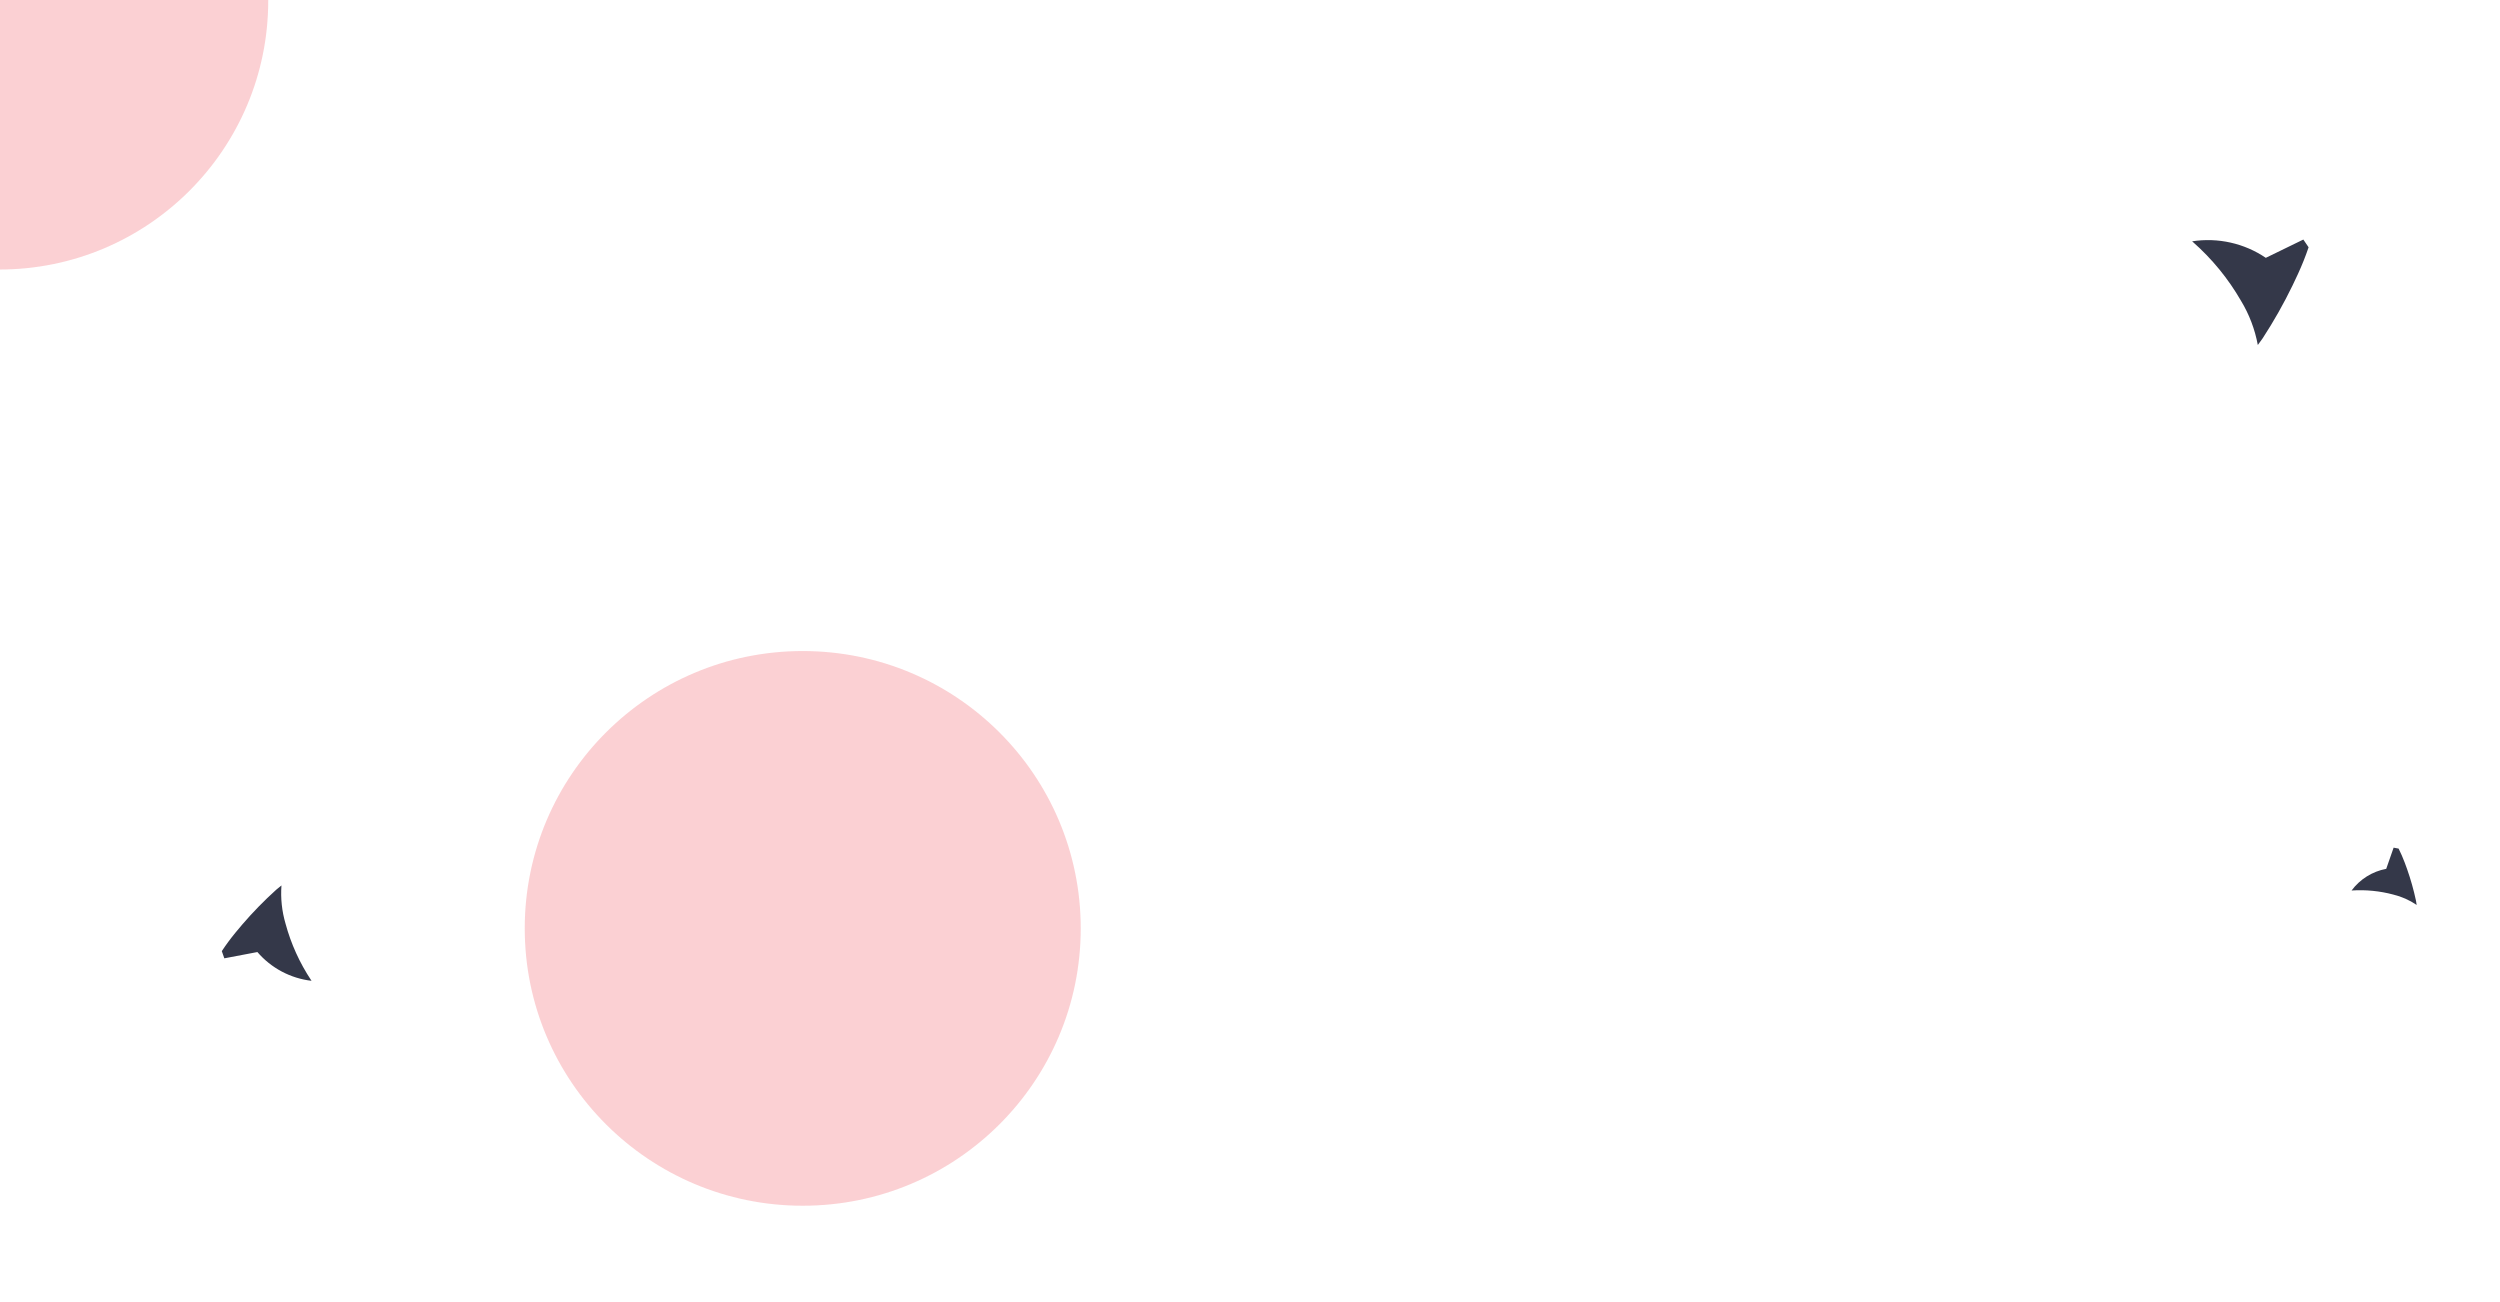 <svg width="1920" height="1000" viewBox="0 0 1920 1000" fill="none" xmlns="http://www.w3.org/2000/svg">
<path d="M1737.82 259.668C1746.28 246.682 1753.92 233.178 1760.67 219.238C1762.13 216.262 1763.54 213.256 1764.9 210.259C1767.95 203.622 1770.66 196.832 1773 189.916C1771.64 187.912 1768.96 183.974 1768.96 183.974L1748.55 193.919L1740.17 198.004L1740.17 198.036C1723.63 186.805 1703.41 182.267 1683.54 185.33C1683.7 185.458 1683.86 185.6 1684.02 185.731C1698.76 198.692 1711.28 213.977 1721.08 230.992C1727.41 241.428 1731.78 252.939 1734 264.969C1735.09 263.543 1736.19 262.016 1737.28 260.439C1737.46 260.179 1737.64 259.931 1737.82 259.668Z" fill="#343849"/>
<path d="M1615.09 939.005C1608.17 936.666 1601.38 933.965 1594.74 930.912C1591.74 929.556 1588.73 928.145 1585.76 926.69C1571.81 919.936 1558.3 912.306 1545.31 903.848C1545.15 903.745 1545.01 903.641 1544.86 903.538C1544.75 903.461 1544.65 903.385 1544.54 903.308C1543.15 902.352 1541.81 901.395 1540.54 900.44L1619.25 850.104C1619.28 850.32 1619.32 850.536 1619.35 850.753M1615.09 939.005C1617.1 937.645 1621.04 934.974 1621.04 934.974M1615.09 939.005L1614.81 938.591L1615.02 938.452M1615.09 939.005L1615.25 938.531C1615.17 938.505 1615.1 938.478 1615.02 938.452M1621.04 934.974L1611.09 914.573L1607.01 906.221L1607 906.211L1606.95 906.691L1606.92 906.688L1606.67 906.665M1621.04 934.974L1620.59 935.193L1620.4 934.803M1621.04 934.974L1620.76 934.56L1620.76 934.56L1620.76 934.56L1620.75 934.562L1620.75 934.568L1620.71 934.59L1620.58 934.677L1620.4 934.803M1606.67 906.665L1606.55 906.413L1606.97 906.21L1606.98 906.201L1606.97 906.191L1607.02 905.693L1607.05 905.696L1607.29 905.719C1618.17 889.462 1622.62 869.707 1619.78 850.254C1619.74 850.303 1619.7 850.35 1619.66 850.392L1619.65 850.403L1619.65 850.403C1619.55 850.52 1619.45 850.636 1619.35 850.753M1606.67 906.665L1610.64 914.792L1611.06 914.585L1610.64 914.792L1620.4 934.803M1606.67 906.665L1606.08 906.608L1606.55 905.91C1617.52 889.787 1622.06 870.134 1619.35 850.753M1619.35 850.753C1606.41 865.374 1591.18 877.796 1574.25 887.542C1564.08 893.703 1552.9 898.024 1541.21 900.312C1542.36 901.172 1543.57 902.034 1544.82 902.897L1544.82 902.898C1544.94 902.98 1545.05 903.058 1545.16 903.134C1545.3 903.233 1545.43 903.33 1545.58 903.432C1558.56 911.878 1572.05 919.496 1585.97 926.24L1585.98 926.241C1588.95 927.694 1591.95 929.103 1594.95 930.457L1594.95 930.458C1601.5 933.469 1608.2 936.137 1615.02 938.452M1615.02 938.452L1618.54 936.066L1620.11 934.999L1620.4 934.803" stroke="white"/>
<path d="M1855.43 691.54C1853.69 683.401 1851.43 675.381 1848.67 667.527C1848.08 665.846 1847.47 664.169 1846.84 662.517C1845.46 658.84 1843.89 655.237 1842.13 651.725C1840.84 651.481 1838.3 651 1838.3 651L1834.28 662.517L1832.63 667.247L1832.64 667.26C1821.97 669.271 1812.45 675.22 1806 683.917C1806.11 683.907 1806.23 683.898 1806.34 683.888C1816.98 683.215 1827.67 684.269 1837.97 687.008C1844.42 688.569 1850.52 691.276 1856 695C1855.87 694.045 1855.7 693.051 1855.52 692.037C1855.49 691.87 1855.46 691.708 1855.43 691.54Z" fill="#343849"/>
<path d="M212.097 683.347C202.83 691.71 194.104 700.656 185.972 710.131C184.226 712.151 182.508 714.204 180.835 716.263C177.091 720.809 173.59 725.551 170.348 730.469C171 732.332 172.282 735.993 172.282 735.993L190.26 732.579L197.644 731.176L197.653 731.152C208.27 743.504 223.138 751.402 239.28 753.265C239.184 753.131 239.085 752.985 238.988 752.847C230.127 739.525 223.48 724.858 219.307 709.418C216.5 699.879 215.435 689.917 216.165 680.012C215.021 680.895 213.854 681.857 212.677 682.859C212.483 683.024 212.292 683.179 212.097 683.347Z" fill="#343849"/>
<path d="M176.574 229.157L176.574 229.159C177.164 236.316 177.289 243.497 176.95 250.659C176.944 250.741 176.938 250.812 176.932 250.887C176.926 250.948 176.921 251.011 176.915 251.084L176.915 251.085C176.877 251.579 176.835 252.065 176.788 252.541C173.082 248.511 168.714 245.114 163.867 242.496C155.91 237.974 147.29 234.704 138.327 232.804C145.514 227.549 154.443 225.031 163.467 225.744L164.329 225.813L164.075 225.278L166.372 221.946L165.971 221.669L166.372 221.946L172.122 213.605L172.894 213.973L174.611 214.793C175.292 218.027 175.803 221.291 176.141 224.573L176.141 224.573L176.141 224.577C176.308 226.094 176.453 227.627 176.574 229.157Z" stroke="white"/>
<g opacity="0.5" filter="url(#filter0_f_302_3936)">
<circle cx="-0.5" cy="0.5" r="206.5" fill="#F04451" fill-opacity="0.5"/>
</g>
<g opacity="0.5" filter="url(#filter1_f_302_3936)">
<ellipse cx="616.5" cy="713" rx="213.5" ry="213" fill="#F04451" fill-opacity="0.5"/>
</g>
<defs>
<filter id="filter0_f_302_3936" x="-707" y="-706" width="1413" height="1413" filterUnits="userSpaceOnUse" color-interpolation-filters="sRGB">
<feFlood flood-opacity="0" result="BackgroundImageFix"/>
<feBlend mode="normal" in="SourceGraphic" in2="BackgroundImageFix" result="shape"/>
<feGaussianBlur stdDeviation="250" result="effect1_foregroundBlur_302_3936"/>
</filter>
<filter id="filter1_f_302_3936" x="-97" y="0" width="1427" height="1426" filterUnits="userSpaceOnUse" color-interpolation-filters="sRGB">
<feFlood flood-opacity="0" result="BackgroundImageFix"/>
<feBlend mode="normal" in="SourceGraphic" in2="BackgroundImageFix" result="shape"/>
<feGaussianBlur stdDeviation="250" result="effect1_foregroundBlur_302_3936"/>
</filter>
</defs>
</svg>
